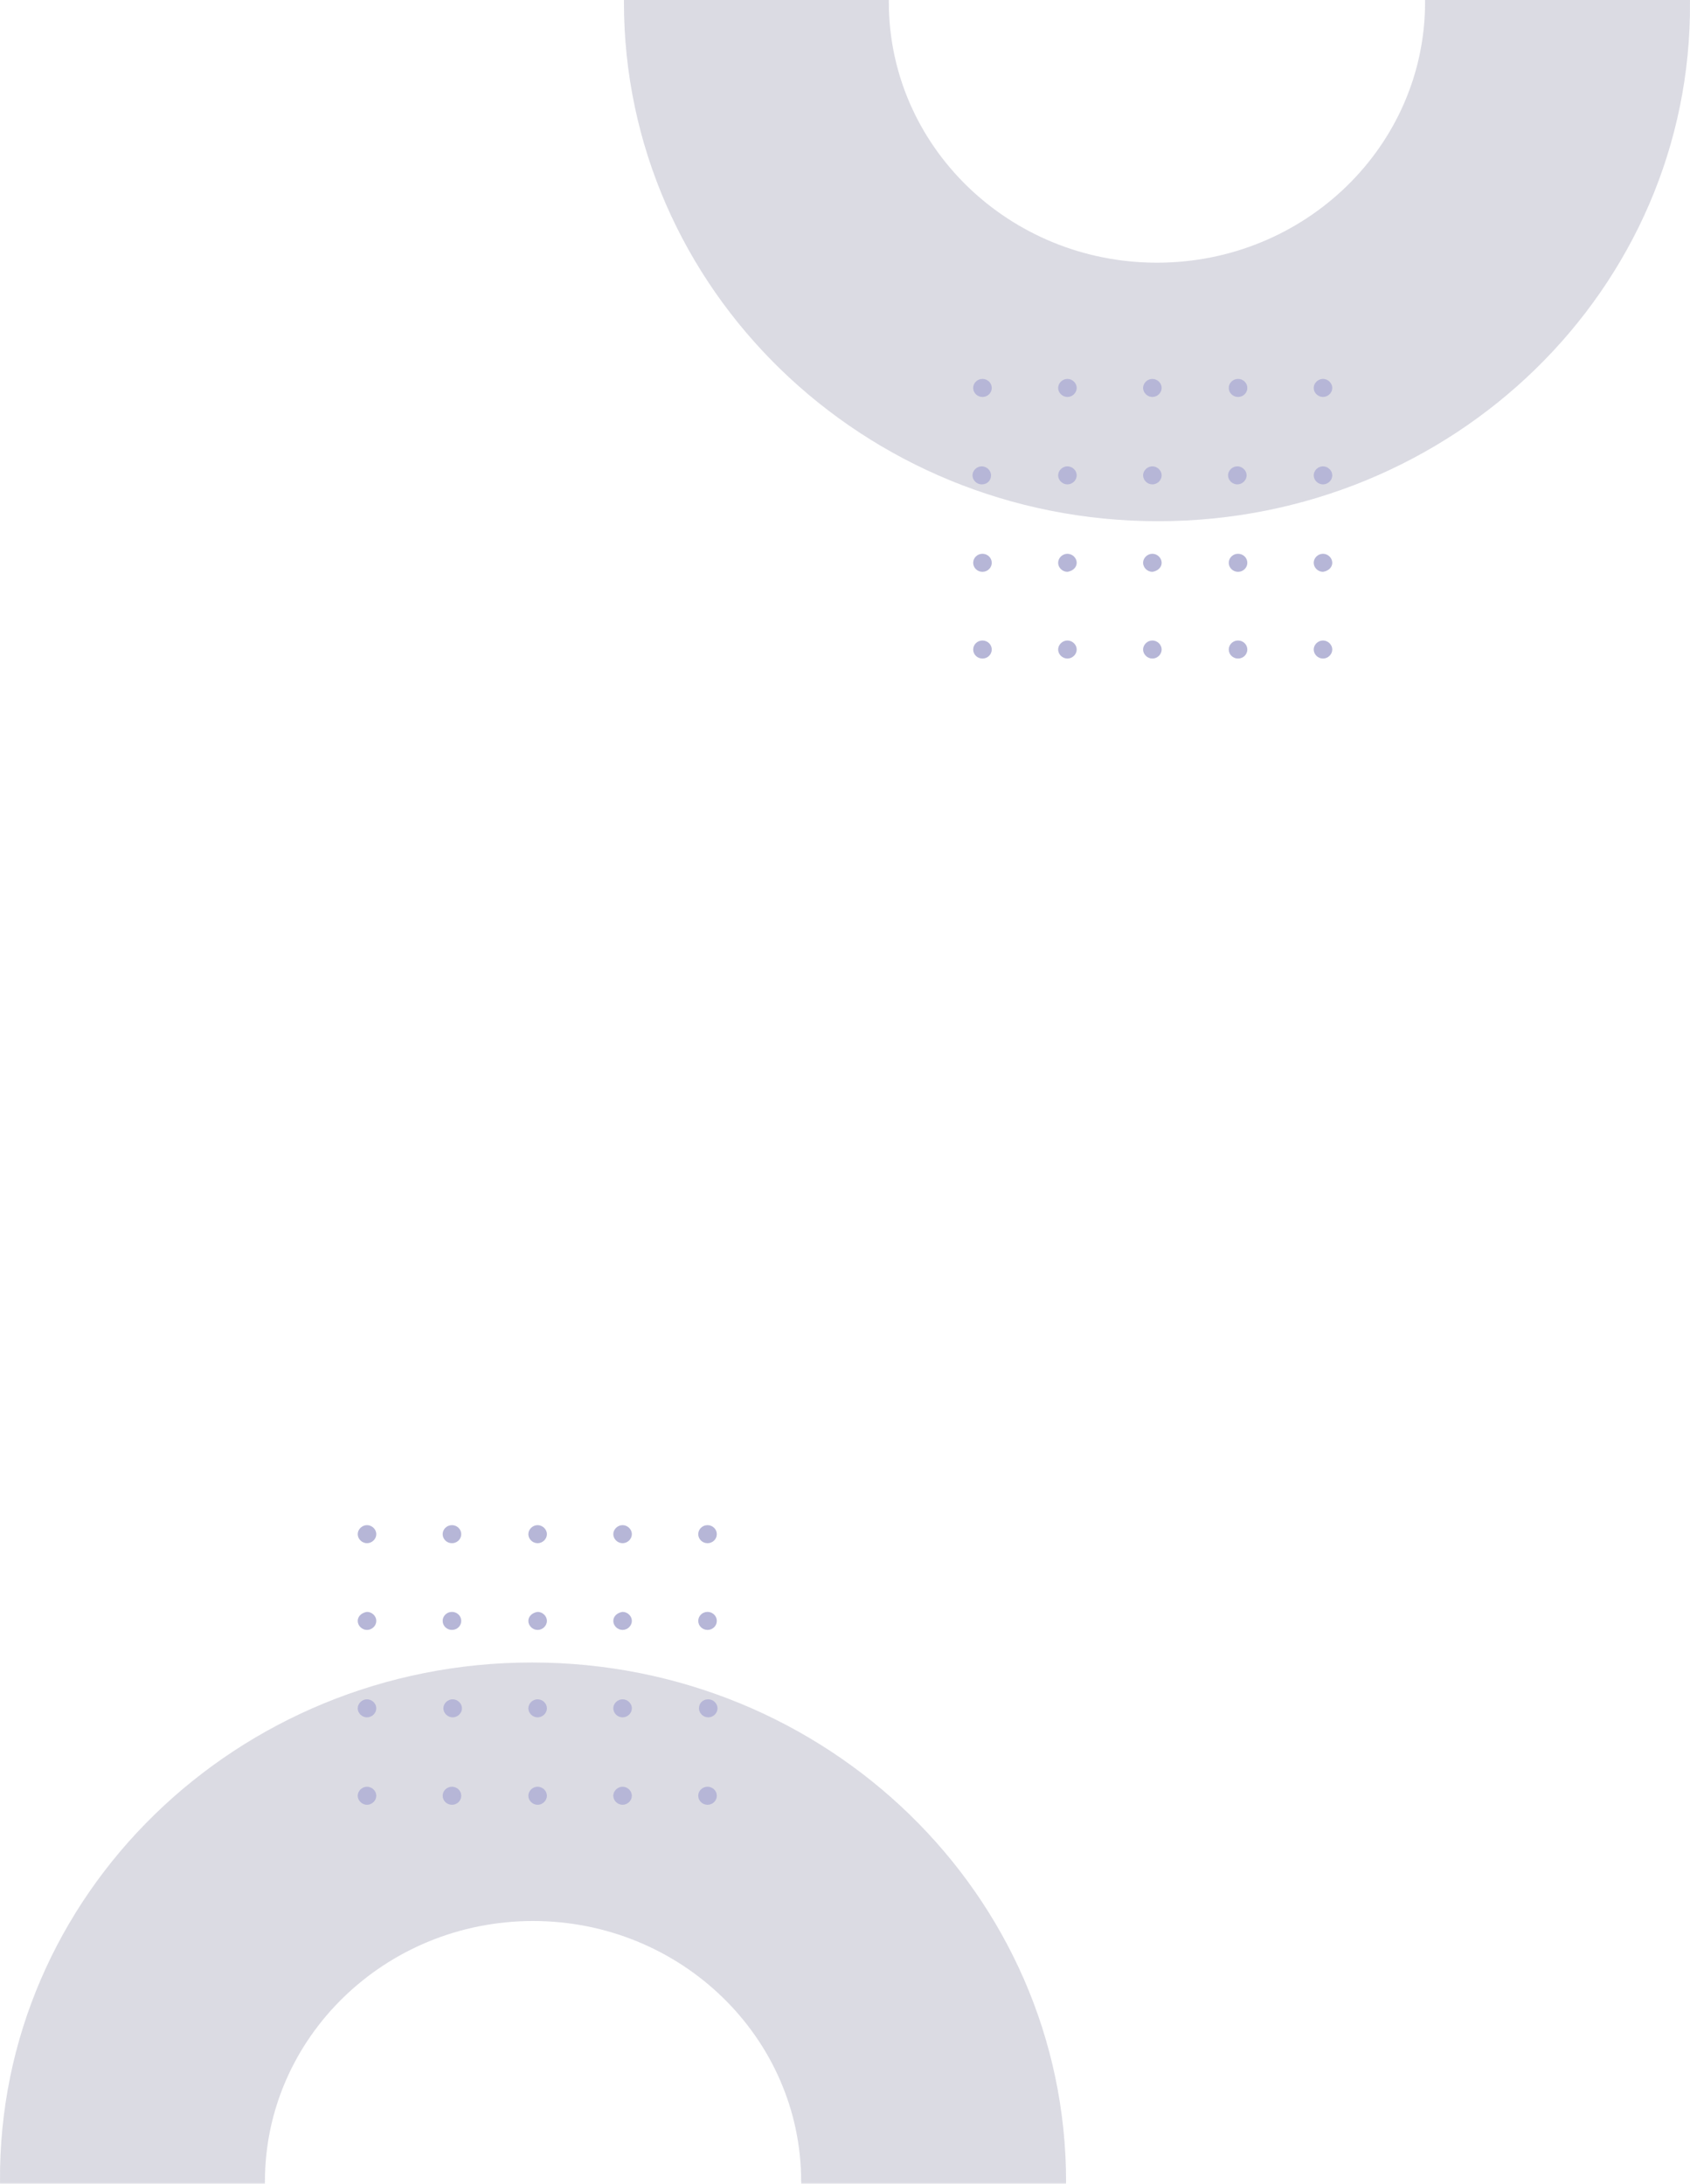 <svg width="373" height="482" viewBox="0 0 373 482" fill="none" xmlns="http://www.w3.org/2000/svg">
<g opacity="0.6" clip-path="url(#clip0_1611_10895)">
<path opacity="0.3" d="M255.588 115.045C190.493 115.045 137.706 63.735 137.706 0.461C137.706 0.23 137.706 0 137.706 0L196.174 0C196.174 0.23 196.174 0.461 196.174 0.461C196.174 32.213 222.685 57.983 255.352 57.983C288.018 57.983 314.529 32.213 314.529 0.461C314.529 0.231 314.529 0 314.529 0L372.997 0C372.997 0.231 372.997 0.461 372.997 0.461C373.47 63.735 320.684 115.045 255.588 115.045Z" fill="#373765"/>
<path d="M216.841 141.377C217.972 141.377 218.889 142.269 218.889 143.368C218.889 144.468 217.972 145.359 216.841 145.359C215.71 145.359 214.793 144.468 214.793 143.368C214.793 142.269 215.71 141.377 216.841 141.377Z" fill="#8585BC"/>
<path d="M237.639 143.368C237.639 142.296 236.694 141.377 235.591 141.377C234.488 141.377 233.543 142.296 233.543 143.368C233.543 144.44 234.488 145.359 235.591 145.359C236.694 145.359 237.639 144.44 237.639 143.368Z" fill="#8585BC"/>
<path d="M256.39 143.368C256.39 142.296 255.444 141.377 254.341 141.377C253.239 141.377 252.293 142.296 252.293 143.368C252.293 144.44 253.239 145.359 254.341 145.359C255.444 145.359 256.39 144.44 256.39 143.368Z" fill="#8585BC"/>
<path d="M273.249 141.377C274.38 141.377 275.297 142.269 275.297 143.368C275.297 144.468 274.38 145.359 273.249 145.359C272.118 145.359 271.2 144.468 271.2 143.368C271.2 142.269 272.118 141.377 273.249 141.377Z" fill="#8585BC"/>
<path d="M294.045 143.368C294.045 142.296 293.1 141.377 291.997 141.377C290.894 141.377 289.948 142.296 289.948 143.368C289.948 144.44 290.894 145.359 291.997 145.359C293.1 145.359 294.045 144.44 294.045 143.368Z" fill="#8585BC"/>
<path d="M216.841 122.233C217.972 122.233 218.889 123.125 218.889 124.224C218.889 125.324 217.972 126.215 216.841 126.215C215.71 126.215 214.793 125.324 214.793 124.224C214.793 123.125 215.71 122.233 216.841 122.233Z" fill="#8585BC"/>
<path d="M237.639 124.224C237.639 123.152 236.694 122.233 235.591 122.233C234.488 122.233 233.543 123.152 233.543 124.224C233.543 125.296 234.488 126.215 235.591 126.215C236.694 126.062 237.639 125.296 237.639 124.224Z" fill="#8585BC"/>
<path d="M256.39 124.224C256.39 123.152 255.444 122.233 254.341 122.233C253.239 122.233 252.293 123.152 252.293 124.224C252.293 125.296 253.239 126.215 254.341 126.215C255.444 126.062 256.39 125.296 256.39 124.224Z" fill="#8585BC"/>
<path d="M273.249 122.233C274.38 122.233 275.297 123.125 275.297 124.224C275.297 125.324 274.38 126.215 273.249 126.215C272.117 126.215 271.2 125.324 271.2 124.224C271.2 123.125 272.117 122.233 273.249 122.233Z" fill="#8585BC"/>
<path d="M294.045 124.224C294.045 123.152 293.1 122.233 291.997 122.233C290.894 122.233 289.948 123.152 289.948 124.224C289.948 125.296 290.894 126.215 291.997 126.215C293.1 126.062 294.045 125.296 294.045 124.224Z" fill="#8585BC"/>
<path d="M218.732 104.927C218.732 103.855 217.787 102.936 216.684 102.936C215.581 102.936 214.636 103.855 214.636 104.927C214.636 105.999 215.581 106.918 216.684 106.918C217.944 106.918 218.732 105.999 218.732 104.927Z" fill="#8585BC"/>
<path d="M237.639 104.927C237.639 103.855 236.694 102.936 235.591 102.936C234.488 102.936 233.543 103.855 233.543 104.927C233.543 105.999 234.488 106.918 235.591 106.918C236.694 106.918 237.639 105.999 237.639 104.927Z" fill="#8585BC"/>
<path d="M256.39 104.927C256.39 103.855 255.444 102.936 254.341 102.936C253.238 102.936 252.293 103.855 252.293 104.927C252.293 105.999 253.238 106.918 254.341 106.918C255.444 106.918 256.39 105.999 256.39 104.927Z" fill="#8585BC"/>
<path d="M275.14 104.927C275.14 103.855 274.195 102.936 273.092 102.936C271.989 102.936 271.043 103.855 271.043 104.927C271.043 105.999 271.989 106.918 273.092 106.918C274.195 106.918 275.14 105.999 275.14 104.927Z" fill="#8585BC"/>
<path d="M294.047 104.927C294.047 103.855 293.102 102.936 291.999 102.936C290.896 102.936 289.951 103.855 289.951 104.927C289.951 105.999 290.896 106.918 291.999 106.918C293.102 106.918 294.047 105.999 294.047 104.927Z" fill="#8585BC"/>
<path d="M216.841 83.639C217.972 83.639 218.889 84.53 218.889 85.63C218.889 86.729 217.972 87.621 216.841 87.621C215.71 87.621 214.793 86.729 214.793 85.63C214.793 84.53 215.71 83.639 216.841 83.639Z" fill="#8585BC"/>
<path d="M237.639 85.63C237.639 84.558 236.694 83.639 235.591 83.639C234.488 83.639 233.543 84.558 233.543 85.63C233.543 86.702 234.488 87.621 235.591 87.621C236.694 87.621 237.639 86.702 237.639 85.63Z" fill="#8585BC"/>
<path d="M256.39 85.63C256.39 84.558 255.444 83.639 254.341 83.639C253.239 83.639 252.293 84.558 252.293 85.63C252.293 86.702 253.239 87.621 254.341 87.621C255.444 87.621 256.39 86.702 256.39 85.63Z" fill="#8585BC"/>
<path d="M273.249 83.639C274.38 83.639 275.297 84.53 275.297 85.63C275.297 86.729 274.38 87.621 273.249 87.621C272.118 87.621 271.2 86.729 271.2 85.63C271.2 84.53 272.118 83.639 273.249 83.639Z" fill="#8585BC"/>
<path d="M294.045 85.63C294.045 84.558 293.1 83.639 291.997 83.639C290.894 83.639 289.948 84.558 289.948 85.63C289.948 86.702 290.894 87.621 291.997 87.621C293.1 87.621 294.045 86.702 294.045 85.63Z" fill="#8585BC"/>
</g>
<g opacity="0.6">
<path opacity="0.3" d="M117.412 366.955C182.507 366.955 235.294 418.265 235.294 481.539C235.294 481.77 235.294 482 235.294 482L176.826 482C176.826 481.77 176.826 481.539 176.826 481.539C176.826 449.787 150.315 424.017 117.648 424.017C84.982 424.017 58.471 449.787 58.471 481.539C58.471 481.77 58.471 482 58.471 482L0.003 482C0.003 481.77 0.003 481.539 0.003 481.539C-0.47 418.265 52.316 366.955 117.412 366.955Z" fill="#373765"/>
<path d="M156.159 340.623C155.028 340.623 154.111 339.731 154.111 338.632C154.111 337.532 155.028 336.641 156.159 336.641C157.29 336.641 158.207 337.532 158.207 338.632C158.207 339.731 157.29 340.623 156.159 340.623Z" fill="#8585BC"/>
<path d="M135.361 338.632C135.361 339.704 136.306 340.623 137.409 340.623C138.512 340.623 139.457 339.704 139.457 338.632C139.457 337.56 138.512 336.641 137.409 336.641C136.306 336.641 135.361 337.56 135.361 338.632Z" fill="#8585BC"/>
<path d="M116.61 338.632C116.61 339.704 117.556 340.623 118.659 340.623C119.761 340.623 120.707 339.704 120.707 338.632C120.707 337.56 119.761 336.641 118.659 336.641C117.556 336.641 116.61 337.56 116.61 338.632Z" fill="#8585BC"/>
<path d="M99.751 340.623C98.62 340.623 97.703 339.731 97.703 338.632C97.703 337.532 98.62 336.641 99.751 336.641C100.882 336.641 101.799 337.532 101.799 338.632C101.8 339.731 100.882 340.623 99.751 340.623Z" fill="#8585BC"/>
<path d="M78.955 338.632C78.955 339.704 79.9 340.623 81.003 340.623C82.106 340.623 83.052 339.704 83.052 338.632C83.052 337.56 82.106 336.641 81.003 336.641C79.9 336.641 78.955 337.56 78.955 338.632Z" fill="#8585BC"/>
<path d="M156.159 359.767C155.028 359.767 154.111 358.875 154.111 357.776C154.111 356.676 155.028 355.785 156.159 355.785C157.29 355.785 158.207 356.676 158.207 357.776C158.207 358.875 157.29 359.767 156.159 359.767Z" fill="#8585BC"/>
<path d="M135.361 357.776C135.361 358.848 136.306 359.767 137.409 359.767C138.512 359.767 139.457 358.848 139.457 357.776C139.457 356.704 138.512 355.785 137.409 355.785C136.306 355.938 135.361 356.704 135.361 357.776Z" fill="#8585BC"/>
<path d="M116.61 357.776C116.61 358.848 117.556 359.767 118.659 359.767C119.761 359.767 120.707 358.848 120.707 357.776C120.707 356.704 119.761 355.785 118.659 355.785C117.556 355.938 116.61 356.704 116.61 357.776Z" fill="#8585BC"/>
<path d="M99.751 359.767C98.62 359.767 97.703 358.875 97.703 357.776C97.703 356.676 98.62 355.785 99.751 355.785C100.882 355.785 101.8 356.676 101.8 357.776C101.8 358.875 100.882 359.767 99.751 359.767Z" fill="#8585BC"/>
<path d="M78.955 357.776C78.955 358.848 79.9 359.767 81.003 359.767C82.106 359.767 83.052 358.848 83.052 357.776C83.052 356.704 82.106 355.785 81.003 355.785C79.9 355.938 78.955 356.704 78.955 357.776Z" fill="#8585BC"/>
<path d="M154.268 377.073C154.268 378.145 155.213 379.064 156.316 379.064C157.419 379.064 158.364 378.145 158.364 377.073C158.364 376.001 157.419 375.082 156.316 375.082C155.056 375.082 154.268 376.001 154.268 377.073Z" fill="#8585BC"/>
<path d="M135.361 377.073C135.361 378.145 136.306 379.064 137.409 379.064C138.512 379.064 139.457 378.145 139.457 377.073C139.457 376.001 138.512 375.082 137.409 375.082C136.306 375.082 135.361 376.001 135.361 377.073Z" fill="#8585BC"/>
<path d="M116.61 377.073C116.61 378.145 117.556 379.064 118.659 379.064C119.761 379.064 120.707 378.145 120.707 377.073C120.707 376.001 119.761 375.082 118.659 375.082C117.556 375.082 116.61 376.001 116.61 377.073Z" fill="#8585BC"/>
<path d="M97.86 377.073C97.86 378.145 98.805 379.064 99.908 379.064C101.011 379.064 101.957 378.145 101.957 377.073C101.957 376.001 101.011 375.082 99.908 375.082C98.805 375.082 97.86 376.001 97.86 377.073Z" fill="#8585BC"/>
<path d="M78.953 377.073C78.953 378.145 79.898 379.064 81.001 379.064C82.104 379.064 83.049 378.145 83.049 377.073C83.049 376.001 82.104 375.082 81.001 375.082C79.898 375.082 78.953 376.001 78.953 377.073Z" fill="#8585BC"/>
<path d="M156.159 398.362C155.028 398.362 154.111 397.47 154.111 396.371C154.111 395.271 155.028 394.38 156.159 394.38C157.29 394.38 158.207 395.271 158.207 396.371C158.207 397.47 157.29 398.362 156.159 398.362Z" fill="#8585BC"/>
<path d="M135.361 396.371C135.361 397.443 136.306 398.362 137.409 398.362C138.512 398.362 139.457 397.443 139.457 396.371C139.457 395.299 138.512 394.38 137.409 394.38C136.306 394.38 135.361 395.299 135.361 396.371Z" fill="#8585BC"/>
<path d="M116.61 396.371C116.61 397.443 117.556 398.362 118.659 398.362C119.761 398.362 120.707 397.443 120.707 396.371C120.707 395.299 119.761 394.38 118.659 394.38C117.556 394.38 116.61 395.299 116.61 396.371Z" fill="#8585BC"/>
<path d="M99.751 398.362C98.62 398.362 97.703 397.47 97.703 396.371C97.703 395.271 98.62 394.38 99.751 394.38C100.882 394.38 101.8 395.271 101.8 396.371C101.8 397.47 100.882 398.362 99.751 398.362Z" fill="#8585BC"/>
<path d="M78.955 396.371C78.955 397.443 79.9 398.362 81.003 398.362C82.106 398.362 83.052 397.443 83.052 396.371C83.052 395.299 82.106 394.38 81.003 394.38C79.9 394.38 78.955 395.299 78.955 396.371Z" fill="#8585BC"/>
</g>
<defs>
<clipPath id="clip0_1611_10895">
<rect width="285" height="156" fill="white" transform="matrix(1 8.74228e-08 8.74228e-08 -1 88 156)"/>
</clipPath>
</defs>
</svg>
